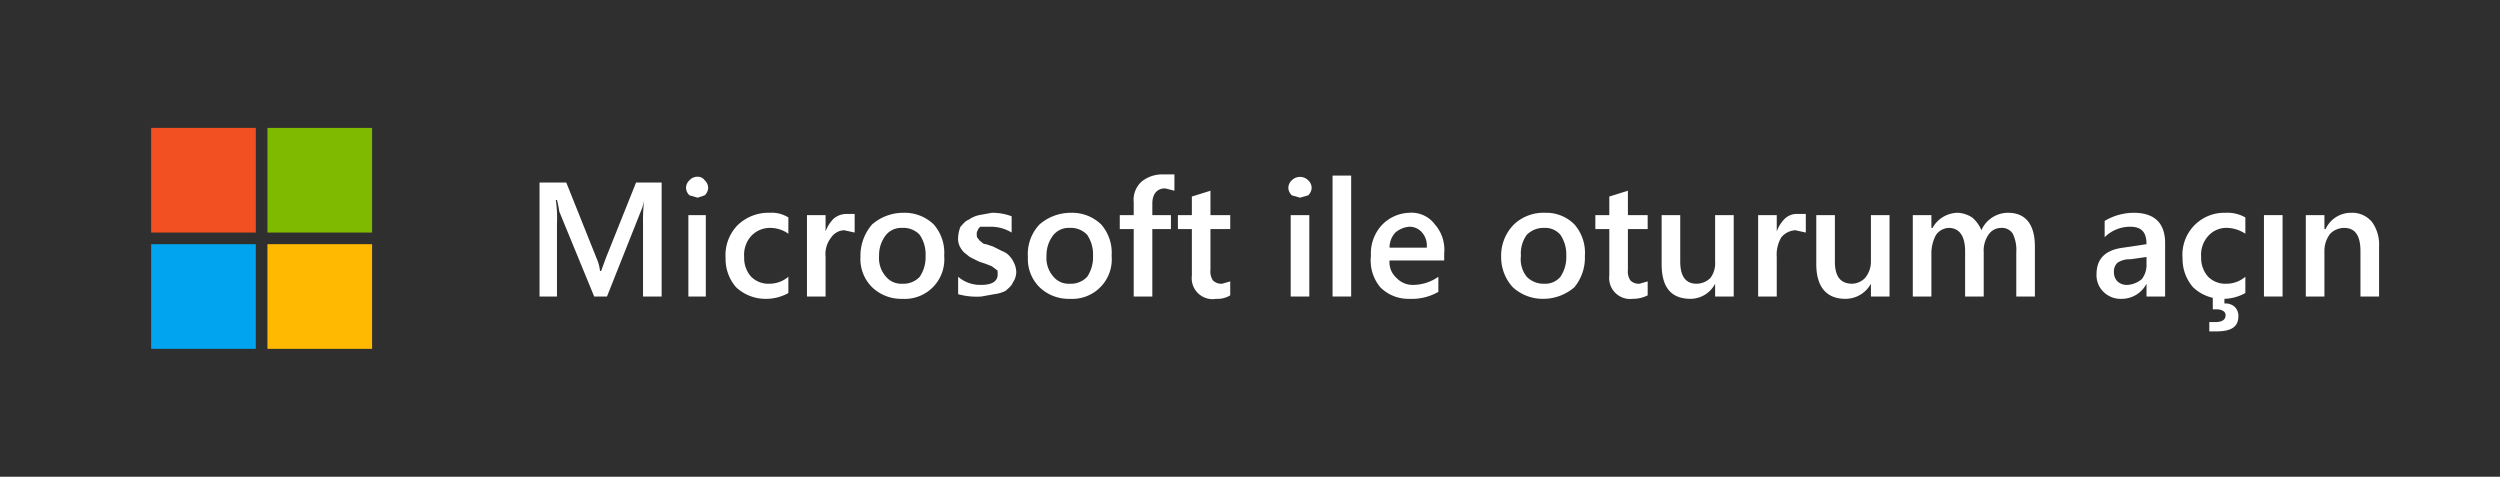 <svg xmlns="http://www.w3.org/2000/svg" width="215" height="41" viewBox="0 0 215 41"><title>OJ103910576</title><rect width="215" height="41" fill="#2f2f2f"/><rect x="13" y="11" width="9" height="9" fill="#f25022"/><rect x="13" y="21" width="9" height="9" fill="#00a4ef"/><rect x="23" y="11" width="9" height="9" fill="#7fba00"/><rect x="23" y="21" width="9" height="9" fill="#ffb900"/><path d="M56.9,25.5H55.3V19.2a14.8,14.8,0,0,1,.1-2h0a4.1,4.1,0,0,1-.3,1l-2.9,7.3H51.1l-3-7.3a8.4,8.4,0,0,0-.2-1h-.1a10.4,10.4,0,0,1,.1,2v6.3H46.4V15.7h2.3l2.6,6.5a3.6,3.6,0,0,1,.3,1.1h.1l.4-1.1,2.6-6.5h2.2Z" fill="#fff"/><path d="M60,17l-.7-.2a.9.9,0,0,1-.3-.7.9.9,0,0,1,.3-.6.9.9,0,0,1,.7-.3.7.7,0,0,1,.6.3.9.9,0,0,1,.3.6.9.9,0,0,1-.3.7Zm.7,8.5H59.2v-7h1.5Z" fill="#fff"/><path d="M67.8,25.2a3.9,3.9,0,0,1-2,.5,3.7,3.7,0,0,1-2.5-1,3.7,3.7,0,0,1-.9-2.5,3.7,3.7,0,0,1,1-2.8,3.8,3.8,0,0,1,2.8-1.1,2.7,2.7,0,0,1,1.6.4v1.4a2.7,2.7,0,0,0-1.5-.5,2.2,2.2,0,0,0-1.7.7,2.4,2.4,0,0,0-.6,1.8,2.4,2.4,0,0,0,.6,1.7,2.1,2.1,0,0,0,1.6.6,2.5,2.5,0,0,0,1.6-.6Z" fill="#fff"/><path d="M73.5,20l-.9-.2a1.4,1.4,0,0,0-1.1.6,2.3,2.3,0,0,0-.5,1.7v3.4H69.4v-7H71v1.4h0a3,3,0,0,1,.7-1.1,1.7,1.7,0,0,1,1.1-.4h.7Z" fill="#fff"/><path d="M77.6,25.7a3.6,3.6,0,0,1-2.6-1,3.4,3.4,0,0,1-1-2.6,4.1,4.1,0,0,1,1-2.8,4.1,4.1,0,0,1,2.7-1,3.6,3.6,0,0,1,2.6,1,3.7,3.7,0,0,1,.9,2.7,3.4,3.4,0,0,1-3.6,3.7Zm0-6.1a1.7,1.7,0,0,0-1.4.6,2.8,2.8,0,0,0-.6,1.8,2.4,2.4,0,0,0,.6,1.8,1.7,1.7,0,0,0,1.4.6,1.9,1.9,0,0,0,1.5-.6,3,3,0,0,0,.5-1.8,3,3,0,0,0-.5-1.8A1.9,1.9,0,0,0,77.6,19.6Z" fill="#fff"/><path d="M82.4,25.3V23.8a2.9,2.9,0,0,0,2,.7c.9,0,1.4-.3,1.4-.9s-.1-.3-.1-.4l-.4-.3-.5-.2-.6-.2-.8-.4-.5-.4a2.1,2.1,0,0,1-.4-.6,1.5,1.5,0,0,1-.1-.7,2.9,2.9,0,0,1,.2-.9c.2-.2.4-.5.7-.6a2.5,2.5,0,0,1,.9-.4l1.1-.2a4.7,4.7,0,0,1,1.7.3V20a3.4,3.4,0,0,0-1.7-.5h-1c-.1.1-.2.2-.2.3a.4.4,0,0,0-.1.3c0,.2,0,.3.1.4s.1.2.3.3a.5.5,0,0,0,.4.2l.6.2.8.4a1.5,1.5,0,0,1,.6.4,2.1,2.1,0,0,1,.4.6,1.9,1.9,0,0,1,.2.8,1.6,1.6,0,0,1-.3.9c-.1.3-.4.5-.6.7a2.9,2.9,0,0,1-1,.3l-1.1.2A5.9,5.9,0,0,1,82.4,25.3Z" fill="#fff"/><path d="M92,25.7a3.6,3.6,0,0,1-2.6-1,3.4,3.4,0,0,1-1-2.6,3.7,3.7,0,0,1,1-2.8,4.1,4.1,0,0,1,2.7-1,3.6,3.6,0,0,1,2.6,1,3.7,3.7,0,0,1,.9,2.7A3.4,3.4,0,0,1,92,25.7Zm0-6.1a1.7,1.7,0,0,0-1.4.6A2.8,2.8,0,0,0,90,22a2.4,2.4,0,0,0,.6,1.8,1.7,1.7,0,0,0,1.4.6,1.9,1.9,0,0,0,1.5-.6A3,3,0,0,0,94,22a3,3,0,0,0-.5-1.8A1.9,1.9,0,0,0,92,19.6Z" fill="#fff"/><path d="M101,16.4l-.8-.2c-.7,0-1.1.5-1.1,1.3v1h1.6v1.2H99.1v5.8H97.5V19.7H96.3V18.5h1.2V17.4a2.1,2.1,0,0,1,.7-1.8A2.8,2.8,0,0,1,100,15h1Z" fill="#fff"/><path d="M105.8,25.4a2.1,2.1,0,0,1-1.2.3,1.8,1.8,0,0,1-2.1-2v-4h-1.2V18.5h1.2V16.9l1.6-.5v2.1h1.7v1.2h-1.7v3.5a1.4,1.4,0,0,0,.2.9,1,1,0,0,0,.8.3l.7-.2Z" fill="#fff"/><path d="M111.8,17l-.7-.2a.9.9,0,0,1-.3-.7.9.9,0,0,1,.3-.6,1,1,0,0,1,1.4,0,.9.9,0,0,1,.3.6.9.9,0,0,1-.3.7Zm.8,8.5H111v-7h1.6Z" fill="#fff"/><path d="M116.2,25.5h-1.6V15.1h1.6Z" fill="#fff"/><path d="M124.2,22.4h-4.7a1.8,1.8,0,0,0,.6,1.5,1.9,1.9,0,0,0,1.5.6,3.8,3.8,0,0,0,2.1-.7v1.3a4.6,4.6,0,0,1-2.5.6,3.4,3.4,0,0,1-2.5-1,3.6,3.6,0,0,1-.8-2.7,3.6,3.6,0,0,1,.9-2.6,3.4,3.4,0,0,1,2.4-1.1,2.5,2.5,0,0,1,2.2,1,3.3,3.3,0,0,1,.8,2.5Zm-1.5-1.1a1.7,1.7,0,0,0-.4-1.3,1.4,1.4,0,0,0-1.1-.5,2.1,2.1,0,0,0-1.2.5,1.9,1.9,0,0,0-.5,1.3Z" fill="#fff"/><path d="M132.7,25.7a3.8,3.8,0,0,1-2.6-1,3.8,3.8,0,0,1-1-2.6,3.8,3.8,0,0,1,1.1-2.8,3.7,3.7,0,0,1,2.7-1,3.4,3.4,0,0,1,2.5,1,3.7,3.7,0,0,1,.9,2.7,4,4,0,0,1-.9,2.7A4.1,4.1,0,0,1,132.7,25.7Zm.1-6.1a2,2,0,0,0-1.5.6,2.7,2.7,0,0,0-.5,1.8,2.4,2.4,0,0,0,.5,1.8,2,2,0,0,0,1.5.6,1.7,1.7,0,0,0,1.4-.6,3,3,0,0,0,.5-1.8,3,3,0,0,0-.5-1.8A1.7,1.7,0,0,0,132.8,19.6Z" fill="#fff"/><path d="M141.7,25.4a2.8,2.8,0,0,1-1.3.3,1.8,1.8,0,0,1-2-2v-4h-1.2V18.5h1.2V16.9l1.6-.5v2.1h1.7v1.2H140v3.5a1.4,1.4,0,0,0,.2.9,1,1,0,0,0,.8.3l.7-.2Z" fill="#fff"/><path d="M149.1,25.5h-1.6V24.4h0a2.4,2.4,0,0,1-2.1,1.3c-1.7,0-2.5-1-2.5-3V18.5h1.6v4c0,1.3.5,1.9,1.4,1.9a1.7,1.7,0,0,0,1.2-.5,2.1,2.1,0,0,0,.4-1.4v-4h1.6Z" fill="#fff"/><path d="M155.3,20l-.9-.2a1.7,1.7,0,0,0-1.2.6,2.9,2.9,0,0,0-.4,1.7v3.4h-1.6v-7h1.6v1.4h0a3,3,0,0,1,.7-1.1,1.5,1.5,0,0,1,1.1-.4h.7Z" fill="#fff"/><path d="M162.5,25.5h-1.6V24.4h0a2.5,2.5,0,0,1-2.2,1.3c-1.6,0-2.5-1-2.5-3V18.5h1.6v4c0,1.3.5,1.9,1.5,1.9a1.6,1.6,0,0,0,1.1-.5,2.2,2.2,0,0,0,.5-1.4v-4h1.6Z" fill="#fff"/><path d="M175,25.5h-1.6V21.7a3.2,3.2,0,0,0-.3-1.6,1.1,1.1,0,0,0-1-.5,1.3,1.3,0,0,0-1.1.6,2.4,2.4,0,0,0-.4,1.5v3.8H169V21.6c0-1.3-.5-2-1.4-2a1.4,1.4,0,0,0-1.1.6,3.3,3.3,0,0,0-.4,1.5v3.8h-1.6v-7h1.6v1.1h.1a2.5,2.5,0,0,1,2.2-1.3,2.5,2.5,0,0,1,1.2.4,2.8,2.8,0,0,1,.8,1.1,2.5,2.5,0,0,1,2.3-1.5c1.5,0,2.3,1,2.3,2.9Z" fill="#fff"/><path d="M186.2,25.5h-1.6V24.4h0a2.4,2.4,0,0,1-2.1,1.3,2.1,2.1,0,0,1-1.6-.6,2,2,0,0,1-.6-1.5c0-1.3.7-2.1,2.3-2.3l2-.3c0-1-.4-1.5-1.4-1.5a3.1,3.1,0,0,0-2.2.9V19a4.9,4.9,0,0,1,2.5-.7c1.8,0,2.7.9,2.7,2.6Zm-1.6-3.4-1.4.2a1.8,1.8,0,0,0-1.1.3,1,1,0,0,0-.3.8,1.1,1.1,0,0,0,.3.8,1.2,1.2,0,0,0,.9.3,2.1,2.1,0,0,0,1.2-.5,2,2,0,0,0,.4-1.3Z" fill="#fff"/><path d="M193.1,25.2a3.9,3.9,0,0,1-2,.5,3.6,3.6,0,0,1-2.5-1,3.7,3.7,0,0,1-.9-2.5,3.6,3.6,0,0,1,3.7-3.9,3.1,3.1,0,0,1,1.7.4v1.4a3,3,0,0,0-1.5-.5,2.1,2.1,0,0,0-1.7.7,2.4,2.4,0,0,0-.6,1.8,2.4,2.4,0,0,0,.6,1.7,2.1,2.1,0,0,0,1.6.6,2.5,2.5,0,0,0,1.6-.6Zm-.6,2c0,.9-.6,1.3-1.9,1.3H190v-.8h.5q.9,0,.9-.6c0-.3-.3-.5-.8-.5h-.3V25.5h1v.6a1.2,1.2,0,0,1,.9.3A1.1,1.1,0,0,1,192.5,27.2Z" fill="#fff"/><path d="M196.3,25.5h-1.6v-7h1.6Z" fill="#fff"/><path d="M204.6,25.5H203V21.6c0-1.4-.5-2-1.4-2a1.7,1.7,0,0,0-1.2.5,2.4,2.4,0,0,0-.5,1.4v4h-1.6v-7h1.6v1.2h.1a2.4,2.4,0,0,1,2.2-1.4,2.2,2.2,0,0,1,1.8.8,3.3,3.3,0,0,1,.6,2.1Z" fill="#fff"/></svg>